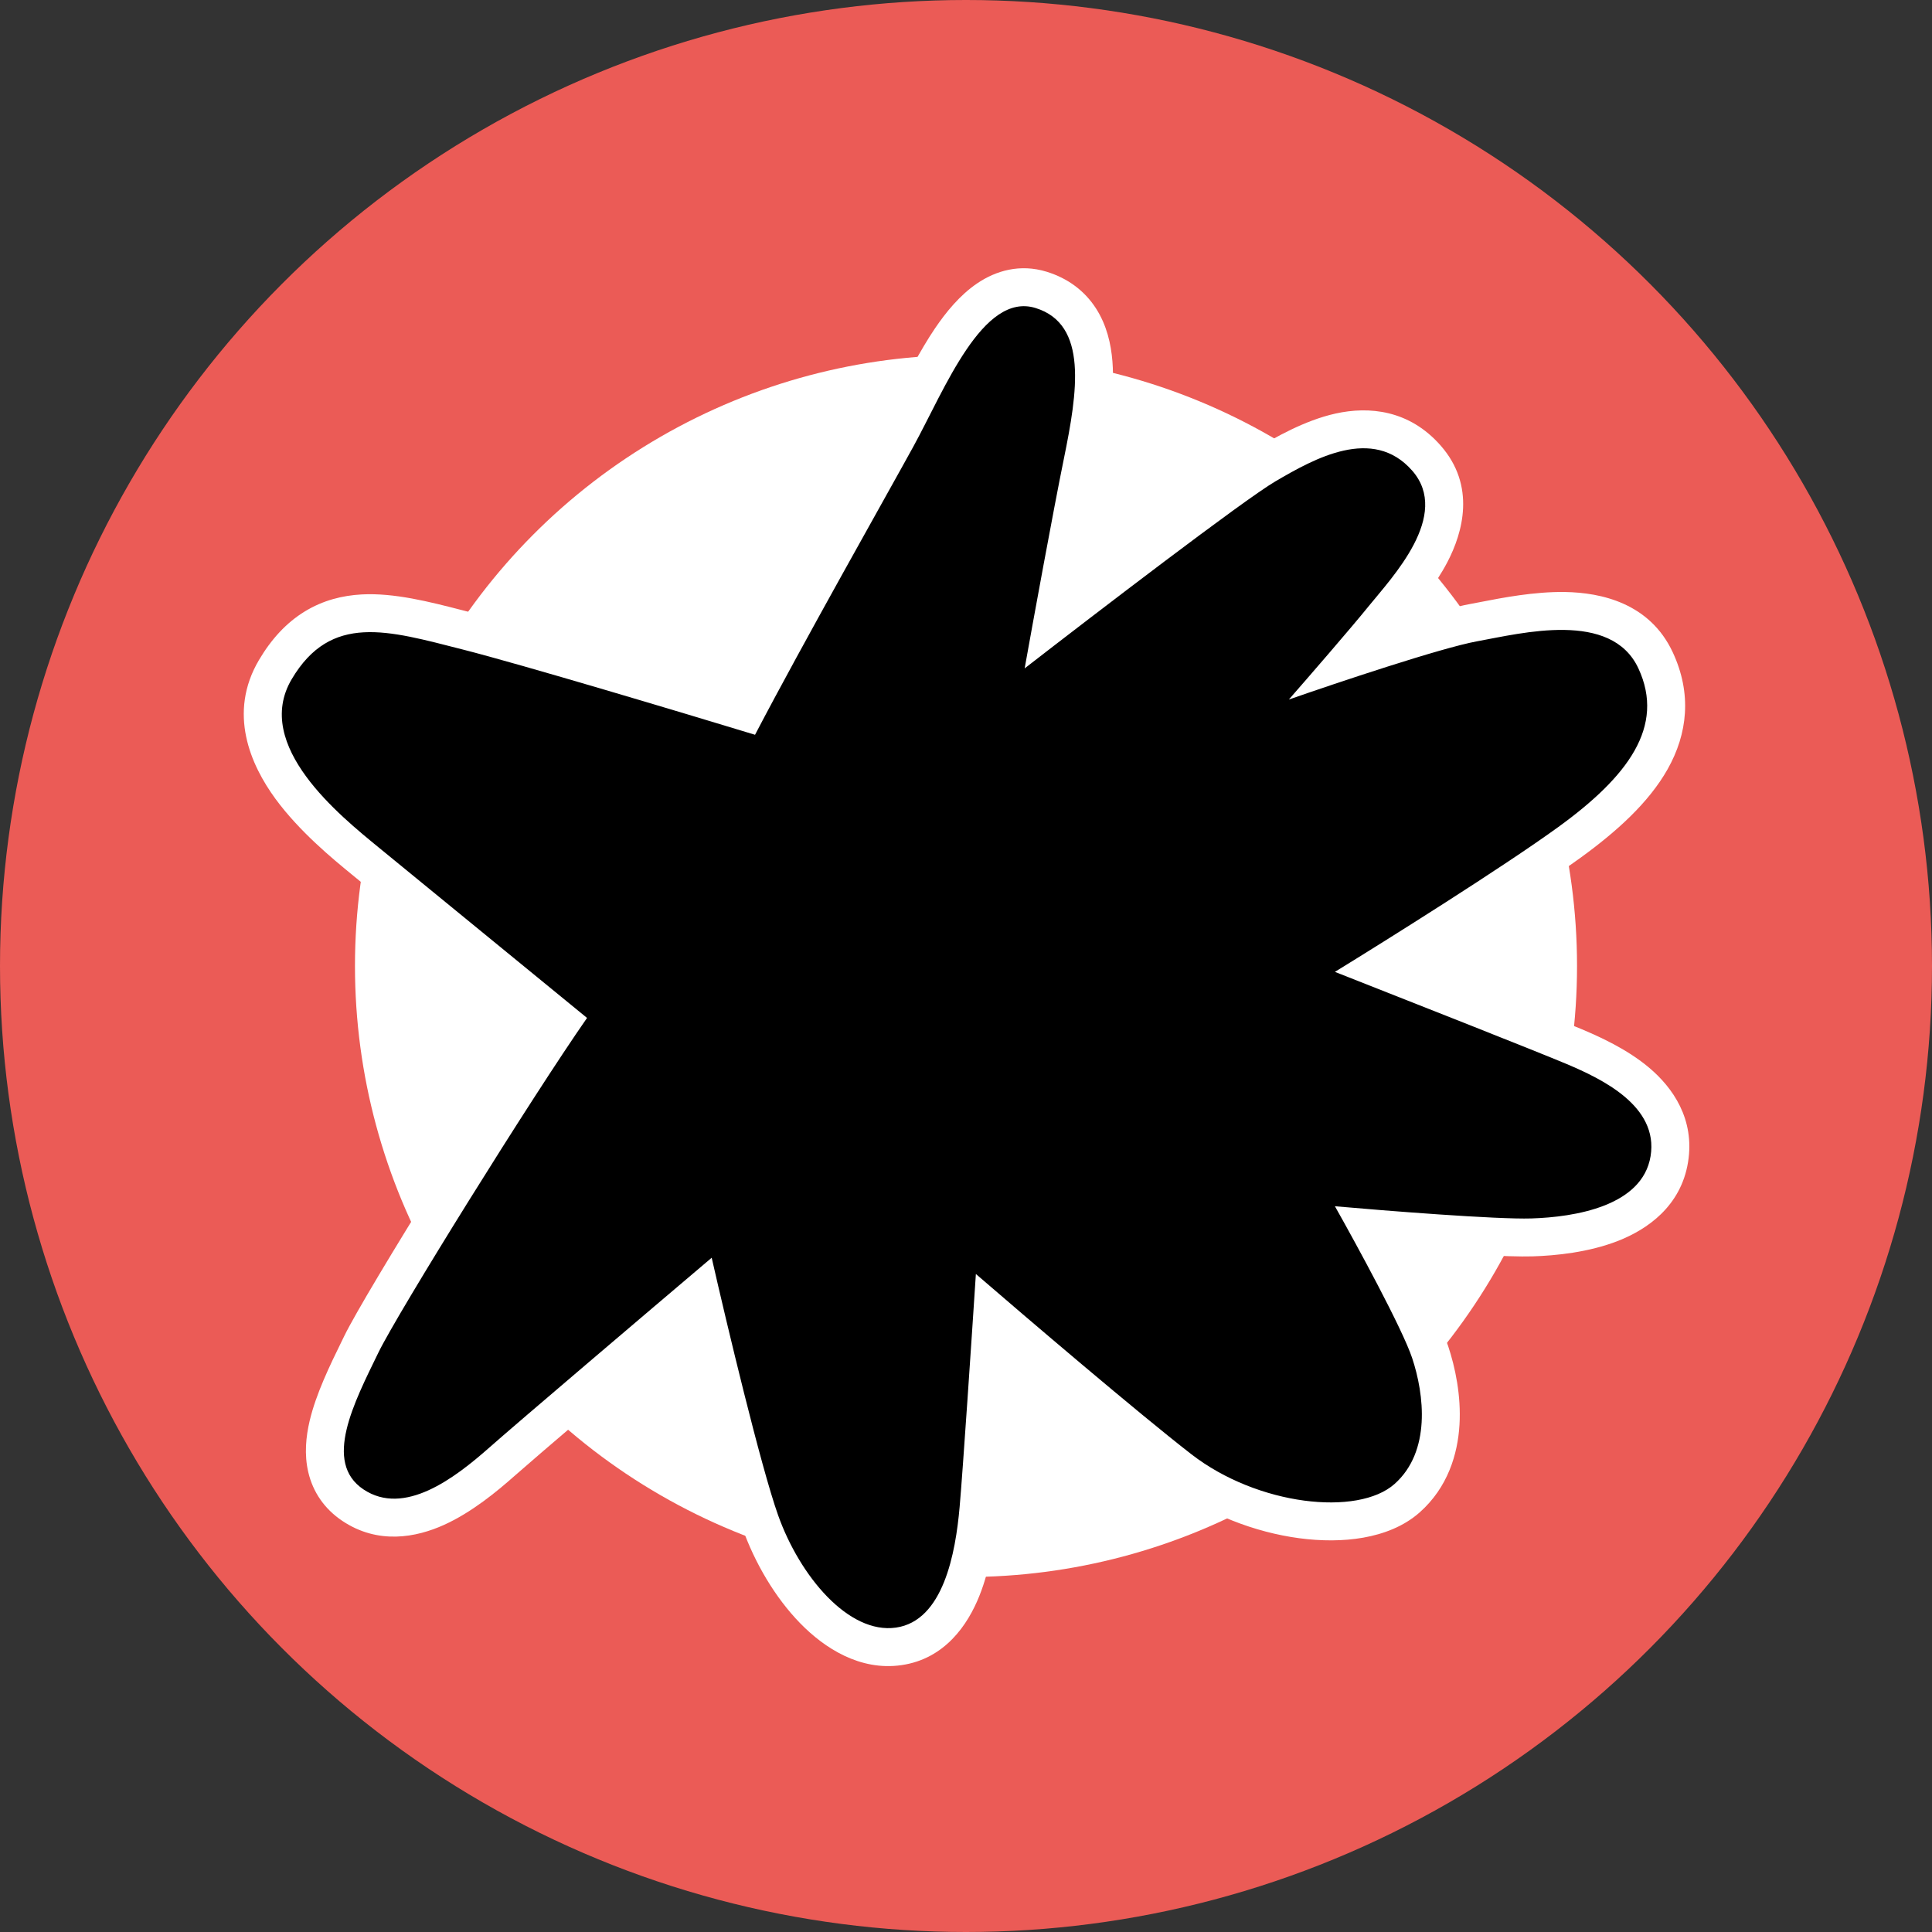 <svg viewBox="0 0 713 713" fill="none" xmlns="http://www.w3.org/2000/svg" >
    <rect x="0" y="0" width="713" height="713" fill="#333333" stroke="none"/>
    <g id="ox2">
        <g id="o2">
            <circle id="ob" cx="356.5" cy="356.5" r="356.5" fill="#EB5B56"></circle>
            <circle id="ow" cx="356.5" cy="356.5" r="225.5" fill="white"></circle>
        </g>
        <g id="x2">
            <path id="x2w" fill-rule="evenodd" clip-rule="evenodd" d="M313.173 178.981C318.271 169.845 322.418 162.412 324.867 157.94C326.306 155.313 327.974 152.038 329.811 148.43C334.198 139.817 339.55 129.306 345.059 121.182C349.123 115.19 354.254 108.88 360.67 104.547C367.544 99.905 376.433 97.259 386.263 100.284C394.153 102.712 400.343 107.38 404.502 113.866C408.456 120.034 410.023 126.973 410.538 133.35C411.537 145.72 408.796 160.044 406.363 171.964C404.284 182.151 401.284 198.029 398.444 213.376C405.975 207.621 413.823 201.657 421.372 195.97C439.431 182.367 456.881 169.505 463.566 165.587C470.571 161.48 481.39 155.172 492.859 152.623C505.222 149.876 520.069 151.231 531.662 164.423C544.762 179.329 539.822 196.557 534.189 207.379C529.699 216.004 522.98 224.157 518.694 229.271C528.225 226.37 537.074 223.903 542.642 222.89C543.763 222.686 545.056 222.434 546.489 222.155C554.296 220.633 566.282 218.296 577.56 218.479C590.901 218.695 608.883 222.577 617.34 240.76C624.426 255.994 622.837 270.757 615.398 283.926C608.458 296.21 596.606 306.892 583.367 316.496C569.035 326.894 544.059 342.996 523.669 355.84C547.918 365.413 576.042 376.573 583.601 379.771C590.122 382.53 600.406 387.093 608.689 394.102C617.239 401.337 625.553 412.952 622.966 428.906C620.328 445.169 607.918 453.728 597.123 457.952C586.317 462.18 574.214 463.388 565.583 463.658C556.62 463.938 535.908 462.633 517.417 461.236C518.604 463.465 519.793 465.717 520.959 467.952C526.499 478.573 532.206 490.072 534.427 496.737C537.053 504.613 539.257 515.076 538.621 525.805C537.98 536.633 534.32 548.908 523.947 558.128C517.999 563.415 510.421 566.176 503.112 567.467C495.671 568.781 487.536 568.754 479.413 567.666C463.253 565.501 445.488 558.912 431.066 547.728C417.031 536.843 392.148 515.931 372.267 498.995C370.729 521.895 368.923 547.978 368.092 557.395C367.313 566.224 365.681 578.414 361.382 589.084C357.176 599.525 348.772 612.217 332.626 614.524C317.38 616.702 304.291 608.263 295.316 599.069C285.999 589.525 278.521 576.696 273.955 563.855C268.894 549.619 260.422 515.757 254.219 489.679C229.807 510.415 198.007 537.499 189.923 544.651C183.312 550.498 174.107 558.108 163.932 562.726C153.57 567.428 139.551 570.093 126.381 561.313C119.643 556.822 115.486 550.542 113.79 543.385C112.206 536.703 112.943 530.051 114.266 524.406C116.617 514.382 121.866 503.653 125.949 495.309C126.33 494.531 126.7 493.774 127.057 493.04C131.055 484.822 145.622 460.623 161.212 435.589C173.762 415.437 187.468 393.961 197.862 378.392C175.042 359.734 140.425 331.422 130.759 323.483C130.441 323.221 130.108 322.949 129.763 322.665C122.822 316.978 110.519 306.895 101.666 294.816C92.5 282.31 83.979 263.165 95.597 243.534C100.128 235.88 105.648 229.852 112.41 225.697C119.208 221.52 126.421 219.753 133.522 219.372C145.503 218.73 158.735 222.141 170.599 225.199C171.781 225.503 172.948 225.804 174.1 226.097C193.767 231.103 242.097 245.485 271.661 254.418C284.372 230.596 301.334 200.197 313.173 178.981Z" fill="white"></path>
            <path id="x2b" d="M337.147 164.665C327.947 181.465 296.313 237.332 278.646 271.165C251.813 262.999 192.646 245.265 170.646 239.665C143.146 232.665 122.145 226.165 107.645 250.665C93.145 275.165 125.645 301.165 139.645 312.665C150.845 321.865 195.645 358.498 216.645 375.665C195.979 405.332 146.847 484.365 139.647 499.165C130.647 517.665 119.147 539.665 134.147 549.665C149.147 559.665 167.647 545.665 180.647 534.165C191.047 524.965 239.647 483.665 262.647 464.165C268.147 488.332 280.747 541.165 287.147 559.165C295.147 581.665 313.147 603.165 330.647 600.665C348.147 598.165 352.647 573.165 354.147 556.165C355.347 542.565 358.646 493.165 360.146 470.165C378.479 485.998 420.046 521.465 439.646 536.665C464.146 555.665 501.146 559.665 514.646 547.665C528.146 535.665 525.646 514.665 521.146 501.165C517.546 490.365 500.646 459.332 492.646 445.165C511.479 446.832 552.346 450.065 565.146 449.665C581.146 449.165 606.146 445.165 609.146 426.665C612.146 408.165 591.146 398.165 578.146 392.665C567.746 388.265 516.813 368.165 492.646 358.665C511.646 346.998 554.746 319.965 575.146 305.165C600.646 286.665 614.646 268.165 604.646 246.665C594.646 225.165 561.646 233.665 545.146 236.665C531.946 239.065 493.313 251.998 475.646 258.165C482.646 250.165 498.346 232.065 505.146 223.665C513.646 213.165 535.646 190.165 521.146 173.665C506.646 157.165 485.146 169.165 470.646 177.665C459.046 184.465 404.146 226.498 378.146 246.665C381.313 228.998 388.646 188.765 392.646 169.165C397.646 144.665 401.646 119.665 382.146 113.665C362.646 107.665 348.647 143.665 337.147 164.665Z" fill="black"></path>
        </g>
    </g>
</svg>